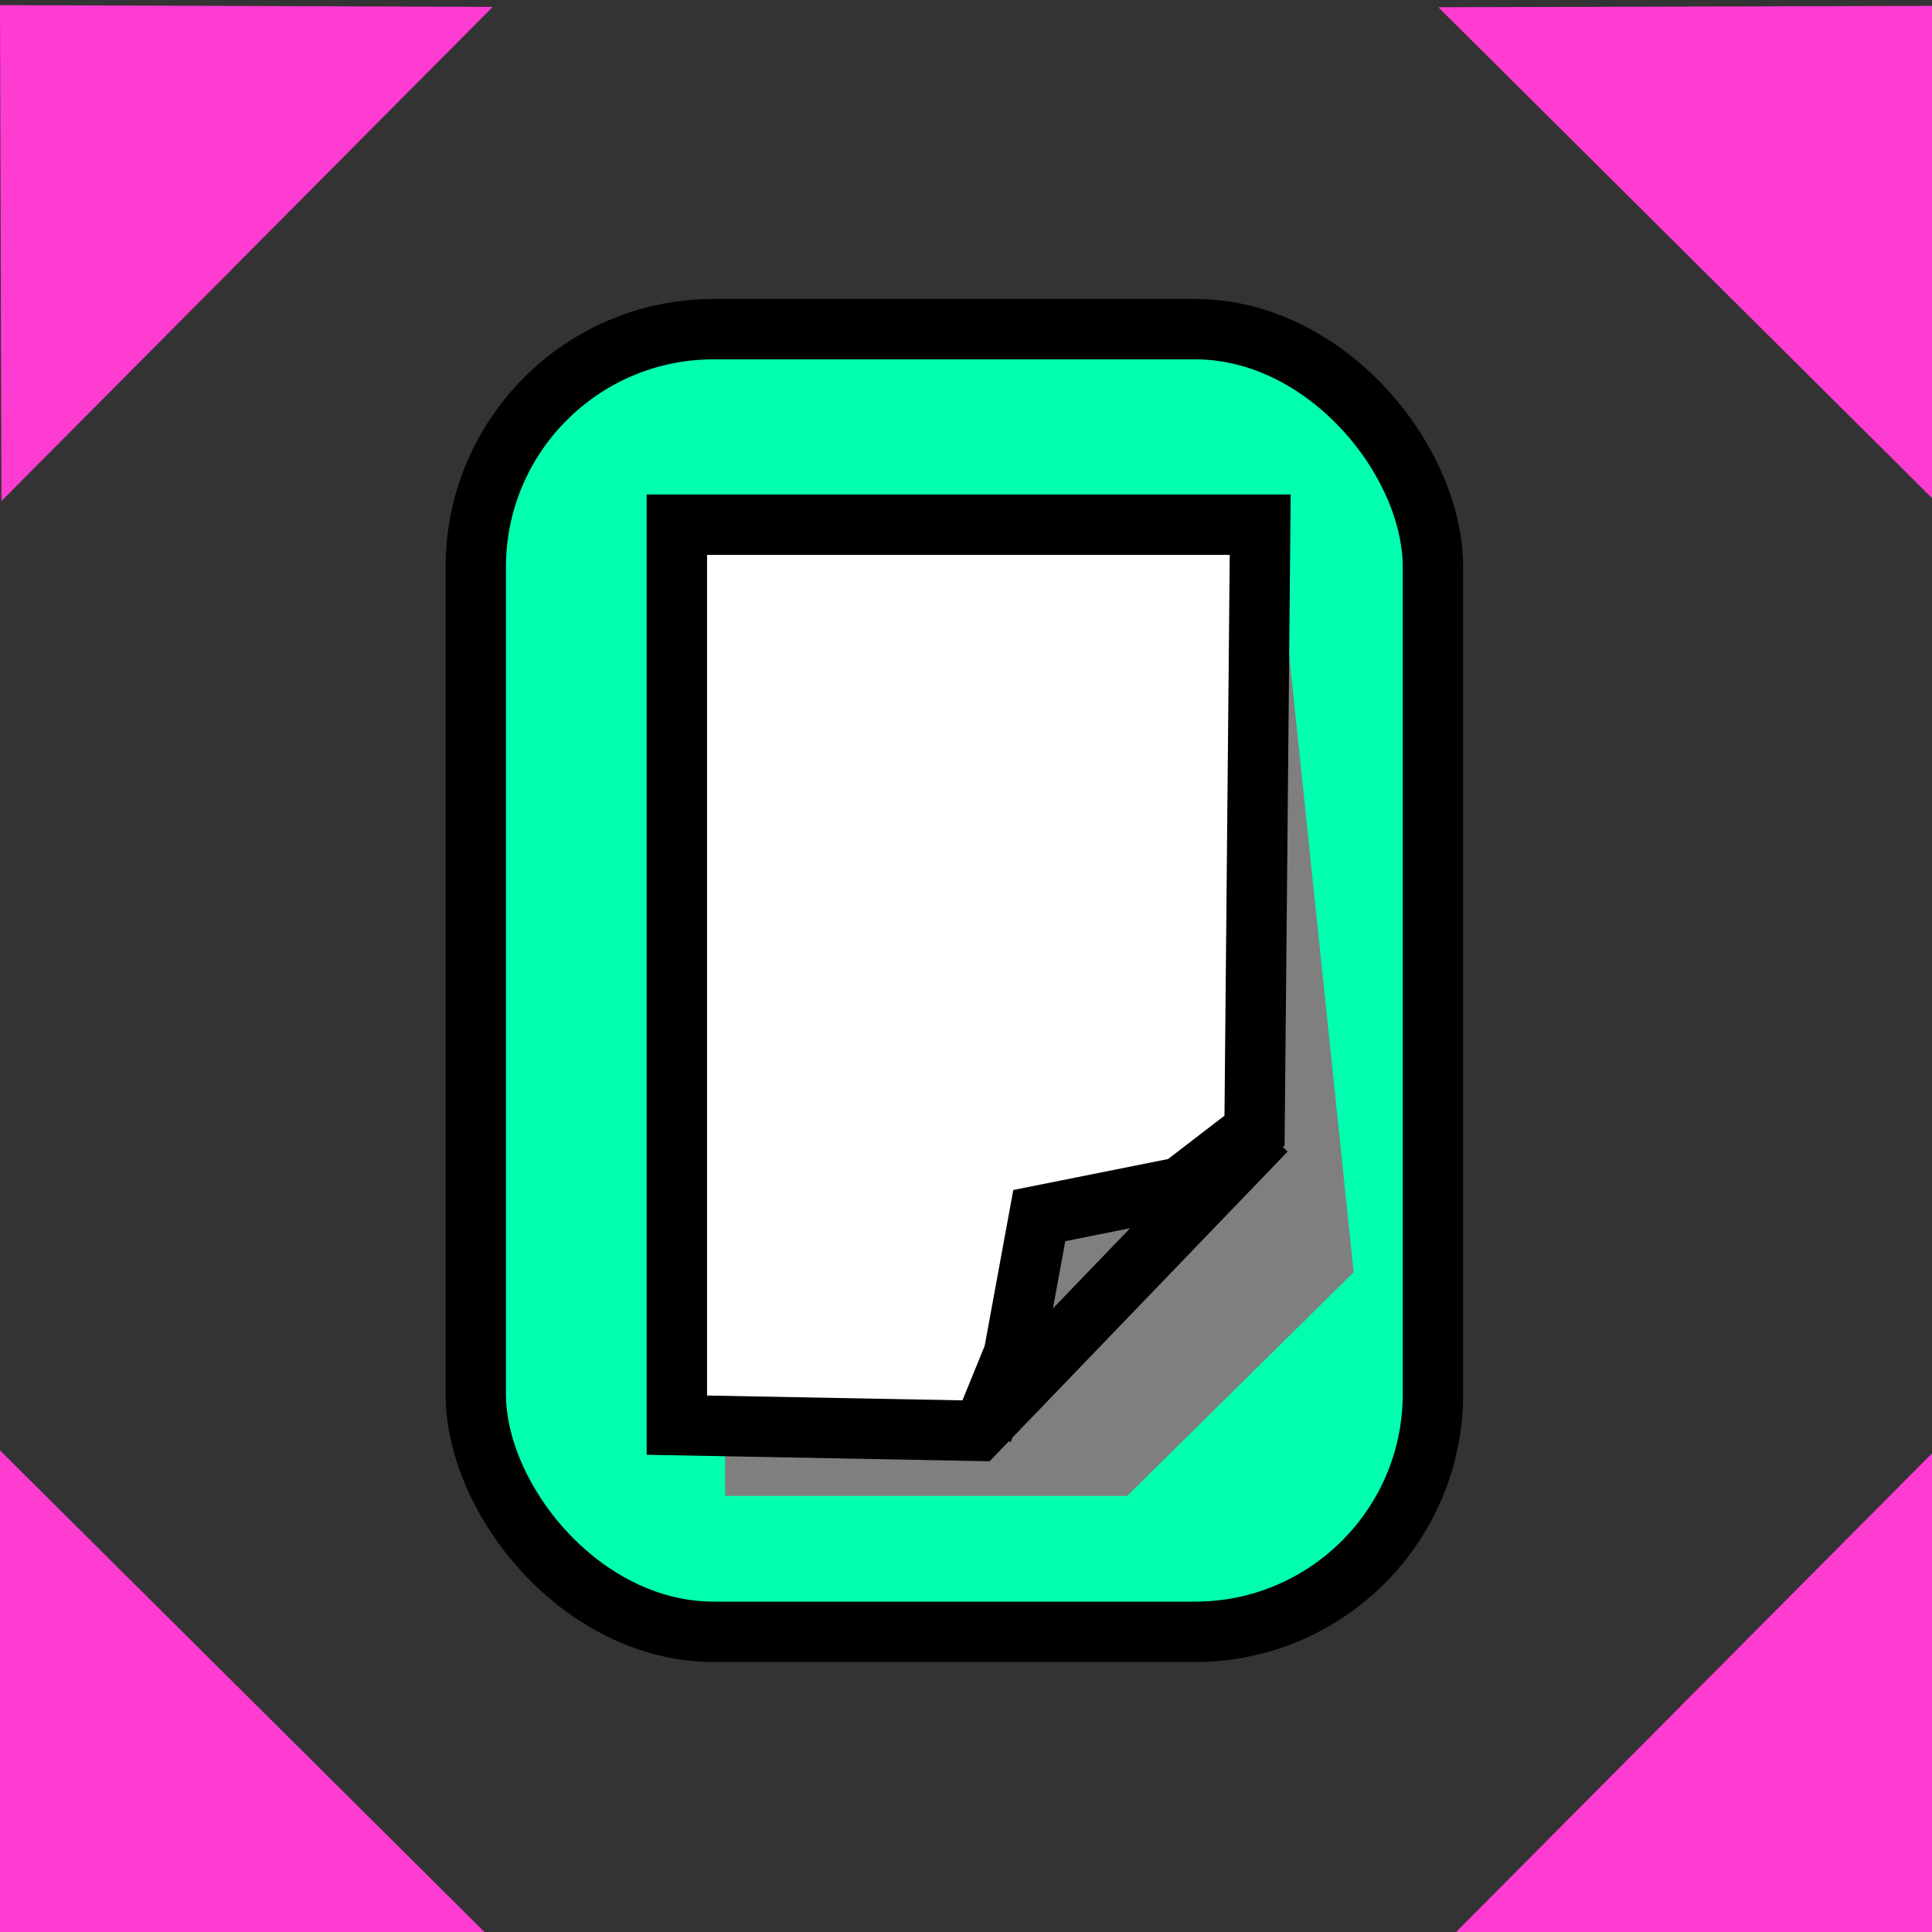 <?xml version="1.0" encoding="UTF-8" standalone="no"?>
<!-- Created with Inkscape (http://www.inkscape.org/) -->

<svg
   xmlns:dc="http://purl.org/dc/elements/1.1/"
   xmlns:cc="http://creativecommons.org/ns#"
   xmlns:rdf="http://www.w3.org/1999/02/22-rdf-syntax-ns#"
   xmlns:svg="http://www.w3.org/2000/svg"
   xmlns="http://www.w3.org/2000/svg"
   xmlns:sodipodi="http://sodipodi.sourceforge.net/DTD/sodipodi-0.dtd"
   xmlns:inkscape="http://www.inkscape.org/namespaces/inkscape"
   width="32"
   height="32"
   id="svg2"
   version="1.1"
   inkscape:version="0.48.5 r10040"
   sodipodi:docname="edit_paste.svg"
   inkscape:export-filename="/home/andi/Code/crystal-facet-uml-code/gui/source/resources/edit_paste.png"
   inkscape:export-xdpi="90"
   inkscape:export-ydpi="90">
  <rect width="100%" height="100%" fill="#333333" stroke="none"/>
  <defs
     id="defs4" />
  <sodipodi:namedview
     id="base"
     pagecolor="#ffffff"
     bordercolor="#666666"
     borderopacity="1.0"
     inkscape:pageopacity="0.0"
     inkscape:pageshadow="2"
     inkscape:zoom="10.66"
     inkscape:cx="3.650979"
     inkscape:cy="15.862411"
     inkscape:document-units="px"
     inkscape:current-layer="layer1"
     showgrid="false"
     inkscape:window-width="1347"
     inkscape:window-height="905"
     inkscape:window-x="153"
     inkscape:window-y="137"
     inkscape:window-maximized="0" />
  <g
     inkscape:label="Ebene 1"
     inkscape:groupmode="layer"
     id="layer1"
     transform="translate(0,-1020.362)">
    <rect
       style="fill:#02ffb0;stroke:#000000;stroke-width:1;stroke-linecap:butt;stroke-linejoin:miter;stroke-miterlimit:4;stroke-opacity:1;stroke-dasharray:none;stroke-dashoffset:0;fill-opacity:1"
       id="rect3966"
       width="15.854"
       height="21.576"
       x="7.88"
       y="1025.814"
       ry="3.94" />
    <path
       style="fill:#ff3cd2;fill-opacity:1;stroke:none"
       d="M 0.024,1028.661 8.161,1020.476 3.9212007e-8,1020.447 z"
       id="path3079"
       inkscape:connector-curvature="0"
       sodipodi:nodetypes="cccc" />
    <path
       transform="translate(0,1020.362)"
       style="fill:#7f7f7f;fill-opacity:1;stroke:none"
       d="m 12.008,9.674 9.193,-0.281 1.22,11.679 -3.752,3.705 -6.66,0 z"
       id="rect3968"
       inkscape:connector-curvature="0"
       sodipodi:nodetypes="cccccc" />
    <path
       style="fill:#ffffff;fill-opacity:1;stroke:#000000;stroke-width:1px;stroke-linecap:butt;stroke-linejoin:miter;stroke-opacity:1"
       d="m 16.276,1044.06 0.516,-1.266 0.422,-2.298 2.345,-0.469 1.22,-0.938 0.094,-10.037 -9.662,0 -10e-7,14.915 4.972,0.094 4.784,-4.972"
       id="path3058-4"
       inkscape:connector-curvature="0"
       sodipodi:nodetypes="cccccccccc" />
    <path
       style="fill:#ff3cd2;fill-opacity:1;stroke:none"
       d="m 8.047,1052.385 -8.186,-8.138 -0.029,8.161 z"
       id="path3079-5"
       inkscape:connector-curvature="0"
       sodipodi:nodetypes="cccc" />
    <path
       style="fill:#ff3cd2;fill-opacity:1;stroke:none"
       d="m 32.081,1044.353 -8.138,8.185 8.161,0.029 z"
       id="path3079-0"
       inkscape:connector-curvature="0"
       sodipodi:nodetypes="cccc" />
    <path
       style="fill:#ff3cd2;fill-opacity:1;stroke:none"
       d="m 23.823,1020.482 8.185,8.138 0.029,-8.161 z"
       id="path3079-1"
       inkscape:connector-curvature="0"
       sodipodi:nodetypes="cccc" />
  </g>
</svg>
